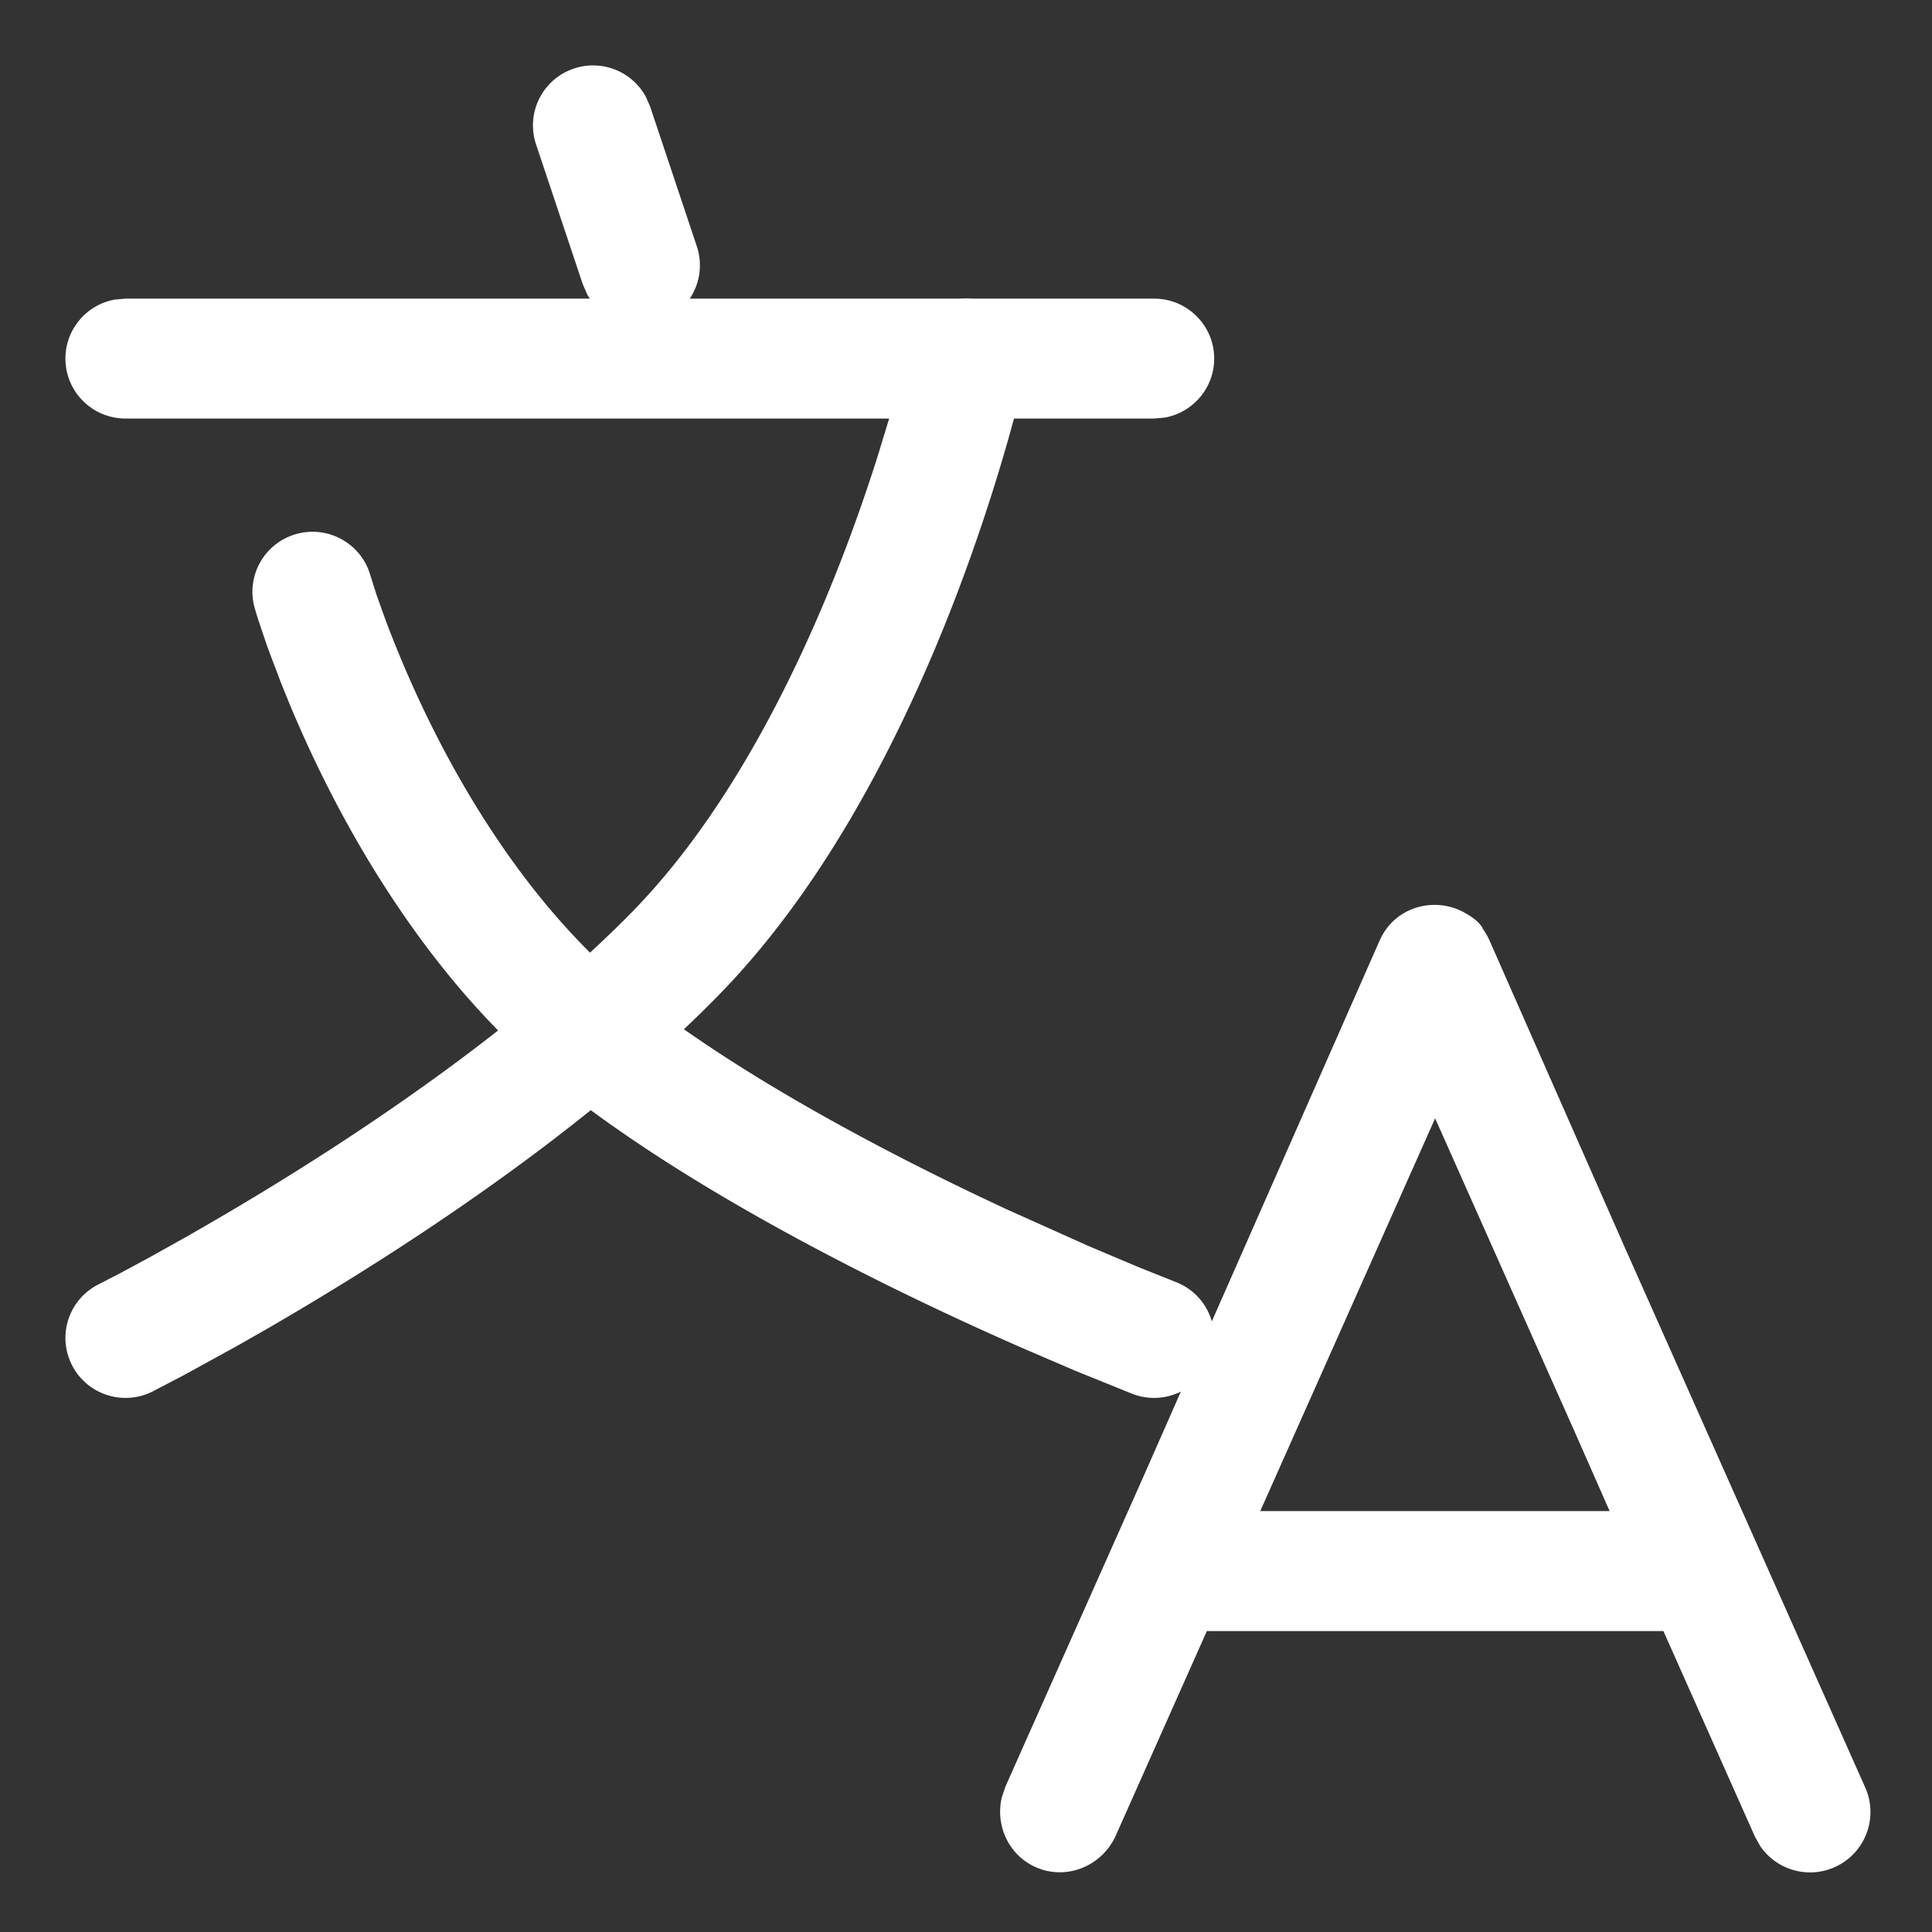 <?xml version="1.0" standalone="no"?><!DOCTYPE svg PUBLIC "-//W3C//DTD SVG 1.1//EN" "http://www.w3.org/Graphics/SVG/1.1/DTD/svg11.dtd"><svg t="1745044223833" class="icon" viewBox="0 0 1024 1024" version="1.1" xmlns="http://www.w3.org/2000/svg" p-id="35439" xmlns:xlink="http://www.w3.org/1999/xlink" width="16" height="16"><rect x="0" y="0" width="1024" height="1024" fill="#333333" stroke="none"/><path d="M731.192 498.601c8.3-18.831 30.347-23.66 45.696-14.48 4.639 2.525 7.982 5.674 9.104 8.193l0.153 0.338a33.002 33.002 0 0 1 3.38 5.949l71.111 161.367 127.96 287.401a32 32 0 0 1-55.655 31.078l-2.816-5.048-48.487-108.892H639.647l-48.2 108.252c-7.347 16.502-26.388 24.049-42.532 16.86-14.351-6.39-21.586-22.272-17.853-37.31l1.92-5.58 72.54-162.934z m29.45 94.131l-0.67 1.516L667.965 800.9h185.17l-18.048-40.96-74.444-167.209zM304.257 36.311a31.903 31.903 0 0 1 38 14.848l2.305 5.253 24.775 74.153a31.764 31.764 0 0 1-20.152 40.202 31.903 31.903 0 0 1-38-14.848l-2.294-5.253-24.781-74.153a31.764 31.764 0 0 1 20.147-40.202z" p-id="35440" fill="#ffffff" class="custom-cursor-on-hover"></path><path d="M611.686 158.275c17.593 0 31.857 14.228 31.857 31.78 0 15.6-11.27 28.574-26.132 31.267l-5.725 0.512H66.54c-17.598 0-31.862-14.233-31.862-31.78 0-15.605 11.274-28.58 26.132-31.267l5.73-0.512h545.146z m-454.784 124.81c16.917-4.823 34.55 4.95 39.389 21.826l3.287 10.394 5.202 14.484a633.316 633.316 0 0 0 7.168 18.054c13.68 32.947 30.74 65.889 51.281 96.445 22.846 33.987 48.59 62.828 77.18 84.997 27.217 21.11 60.666 42.532 98.913 63.847 30.105 16.778 61.92 32.803 94.167 47.795l43.08 19.328 27.402 11.581 19.113 7.619a31.754 31.754 0 0 1 18.35 41.047c-6.298 16.394-24.715 24.591-41.15 18.309l-30.382-12.293-29.809-12.81c-44.881-19.774-89.789-41.652-131.85-65.086-40.847-22.763-76.902-45.86-106.946-69.156-34.386-26.67-64.584-60.503-90.983-99.778-23.091-34.34-42.045-70.938-57.236-107.53l-4.306-10.625-7.04-18.647-4.977-14.75a241.92 241.92 0 0 1-1.73-5.76c-4.839-16.876 4.956-34.468 21.877-39.291z" p-id="35441" fill="#ffffff"></path><path d="M513.638 158.285l5.71 0.717c17.192 3.737 28.093 20.664 24.35 37.81l-2.893 12.094-1.5 5.868c-3.6 13.824-7.992 29.174-13.215 45.686-14.93 47.206-33.572 94.443-56.269 138.757-25.984 50.734-55.715 94.448-89.702 129.039-29.952 30.495-65.992 60.795-106.839 90.67-42.112 30.797-87.086 59.556-132.045 85.555l-15.35 8.76-28.154 15.468-16.881 8.817c-15.718 7.885-34.867 1.566-42.773-14.116a31.744 31.744 0 0 1 14.147-42.67l11.694-6.042 15.59-8.407 19.067-10.665c3.441-1.956 7.015-4.004 10.706-6.144 43.12-24.924 86.221-52.49 126.32-81.817 38.247-27.97 71.717-56.105 99.011-83.892 28.99-29.511 55.204-68.055 78.47-113.474 20.93-40.868 38.307-84.9 52.244-128.963l6.41-21.074 6.892-25.149 2.81-11.827c3.329-15.242 17.107-25.529 32.206-25.001z" p-id="35442" fill="#ffffff"></path></svg>